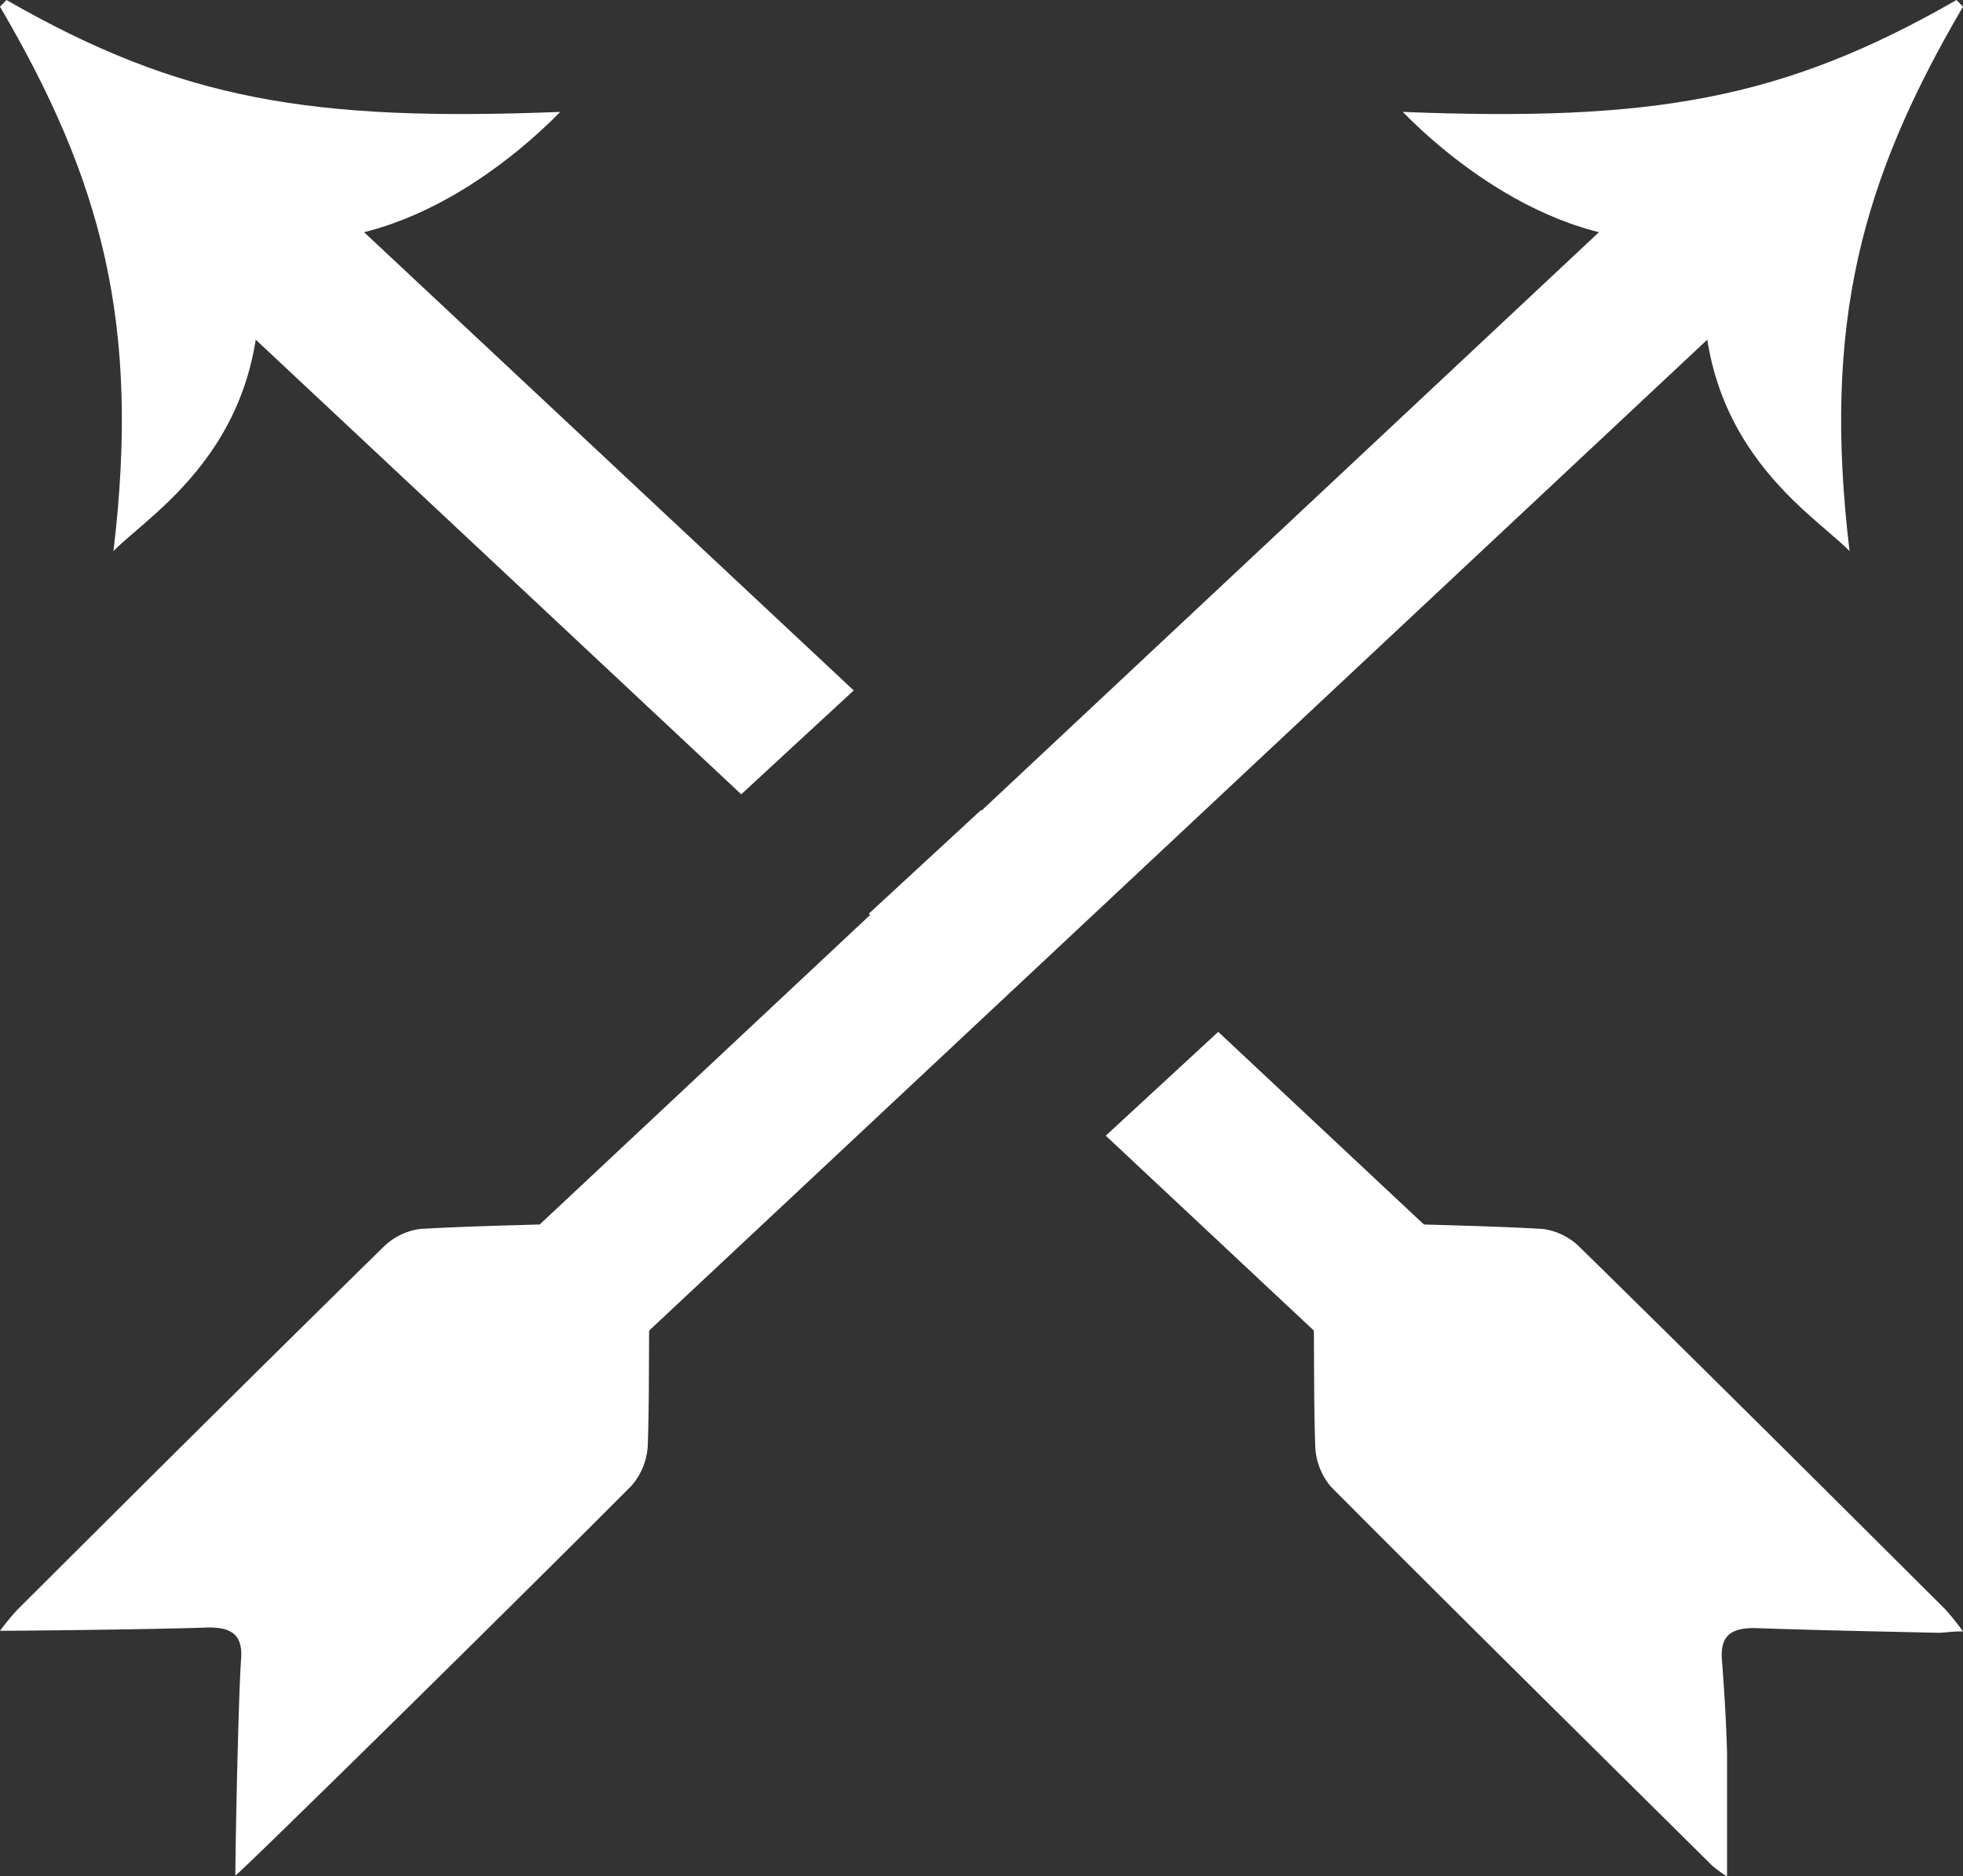 <svg xmlns="http://www.w3.org/2000/svg" viewBox="0 0 100 95.56"><rect x="0" y="0" width="100" height="95.56" fill="#333333" stroke="none"/><defs><style>.cls-1{fill:#fff;}</style></defs><g id="Слой_2" data-name="Слой 2"><g id="icons"><g id="Arrows"><path class="cls-1" d="M23.51,68.87c1.3-.06,1.88.3,1.82,1.73s-.07,3-.08,4.5l64-59.93a17.34,17.34,0,0,1,0-5.34,12.69,12.69,0,0,1-5.47-.18L20.42,69Z"/><path class="cls-1" d="M31.31,62.24c-3.3.15-6.6.17-9.9.36a3.29,3.29,0,0,0-1.89.93C13.28,69.65,7.08,75.82.88,82A13.94,13.94,0,0,0,0,83.07c.64,0,7.53-.06,10.64-.17,1.2,0,1.74.41,1.64,1.64-.12,1.57-.28,8.73-.29,11,.44-.32,13.74-13.39,20.18-19.86A3.38,3.38,0,0,0,33,73.6c.11-3.2,0-6.42.17-9.62C33.18,62.55,32.61,62.18,31.31,62.24Z"/><path class="cls-1" d="M100,.34,99.67,0C90.79,5.1,84.13,6.2,71.46,5.7,73.31,7.59,79.73,13.47,87,12c-1.5,10.2,5.26,14.06,7.22,16.07C92.83,16.44,94.84,9.15,100,.34Z"/><path class="cls-1" d="M37.76,40.46l5.73-5.29L16.22,9.65a12.69,12.69,0,0,1-5.47.18,17.34,17.34,0,0,1,0,5.34Z"/><polygon class="cls-1" points="49.98 41.26 44.26 46.54 49.84 51.76 55.56 46.48 49.98 41.26"/><path class="cls-1" d="M62.06,52.56l-5.73,5.29L74.75,75.1c0-1.5,0-3-.08-4.5s.52-1.79,1.82-1.73l3.09.1Z"/><path class="cls-1" d="M68.69,62.24c3.3.15,6.6.17,9.9.36a3.29,3.29,0,0,1,1.89.93C86.72,69.65,92.92,75.82,99.12,82a13.94,13.94,0,0,1,.88,1.1c-.64,0-1,.08-1.32.07-3.11-.07-6.21-.13-9.32-.24-1.2,0-1.74.41-1.64,1.64.12,1.57.22,3.15.26,4.72,0,2,0,4,0,6.3a8.73,8.73,0,0,1-.74-.54c-6.49-6.43-13-12.85-19.44-19.32A3.38,3.38,0,0,1,67,73.6c-.11-3.2,0-6.42-.17-9.62C66.82,62.55,67.39,62.18,68.69,62.24Z"/><path class="cls-1" d="M0,.34.33,0C9.21,5.1,15.87,6.2,28.54,5.7,26.69,7.59,20.27,13.47,13,12c1.5,10.2-5.26,14.06-7.22,16.07C7.17,16.44,5.16,9.15,0,.34Z"/></g></g></g></svg>